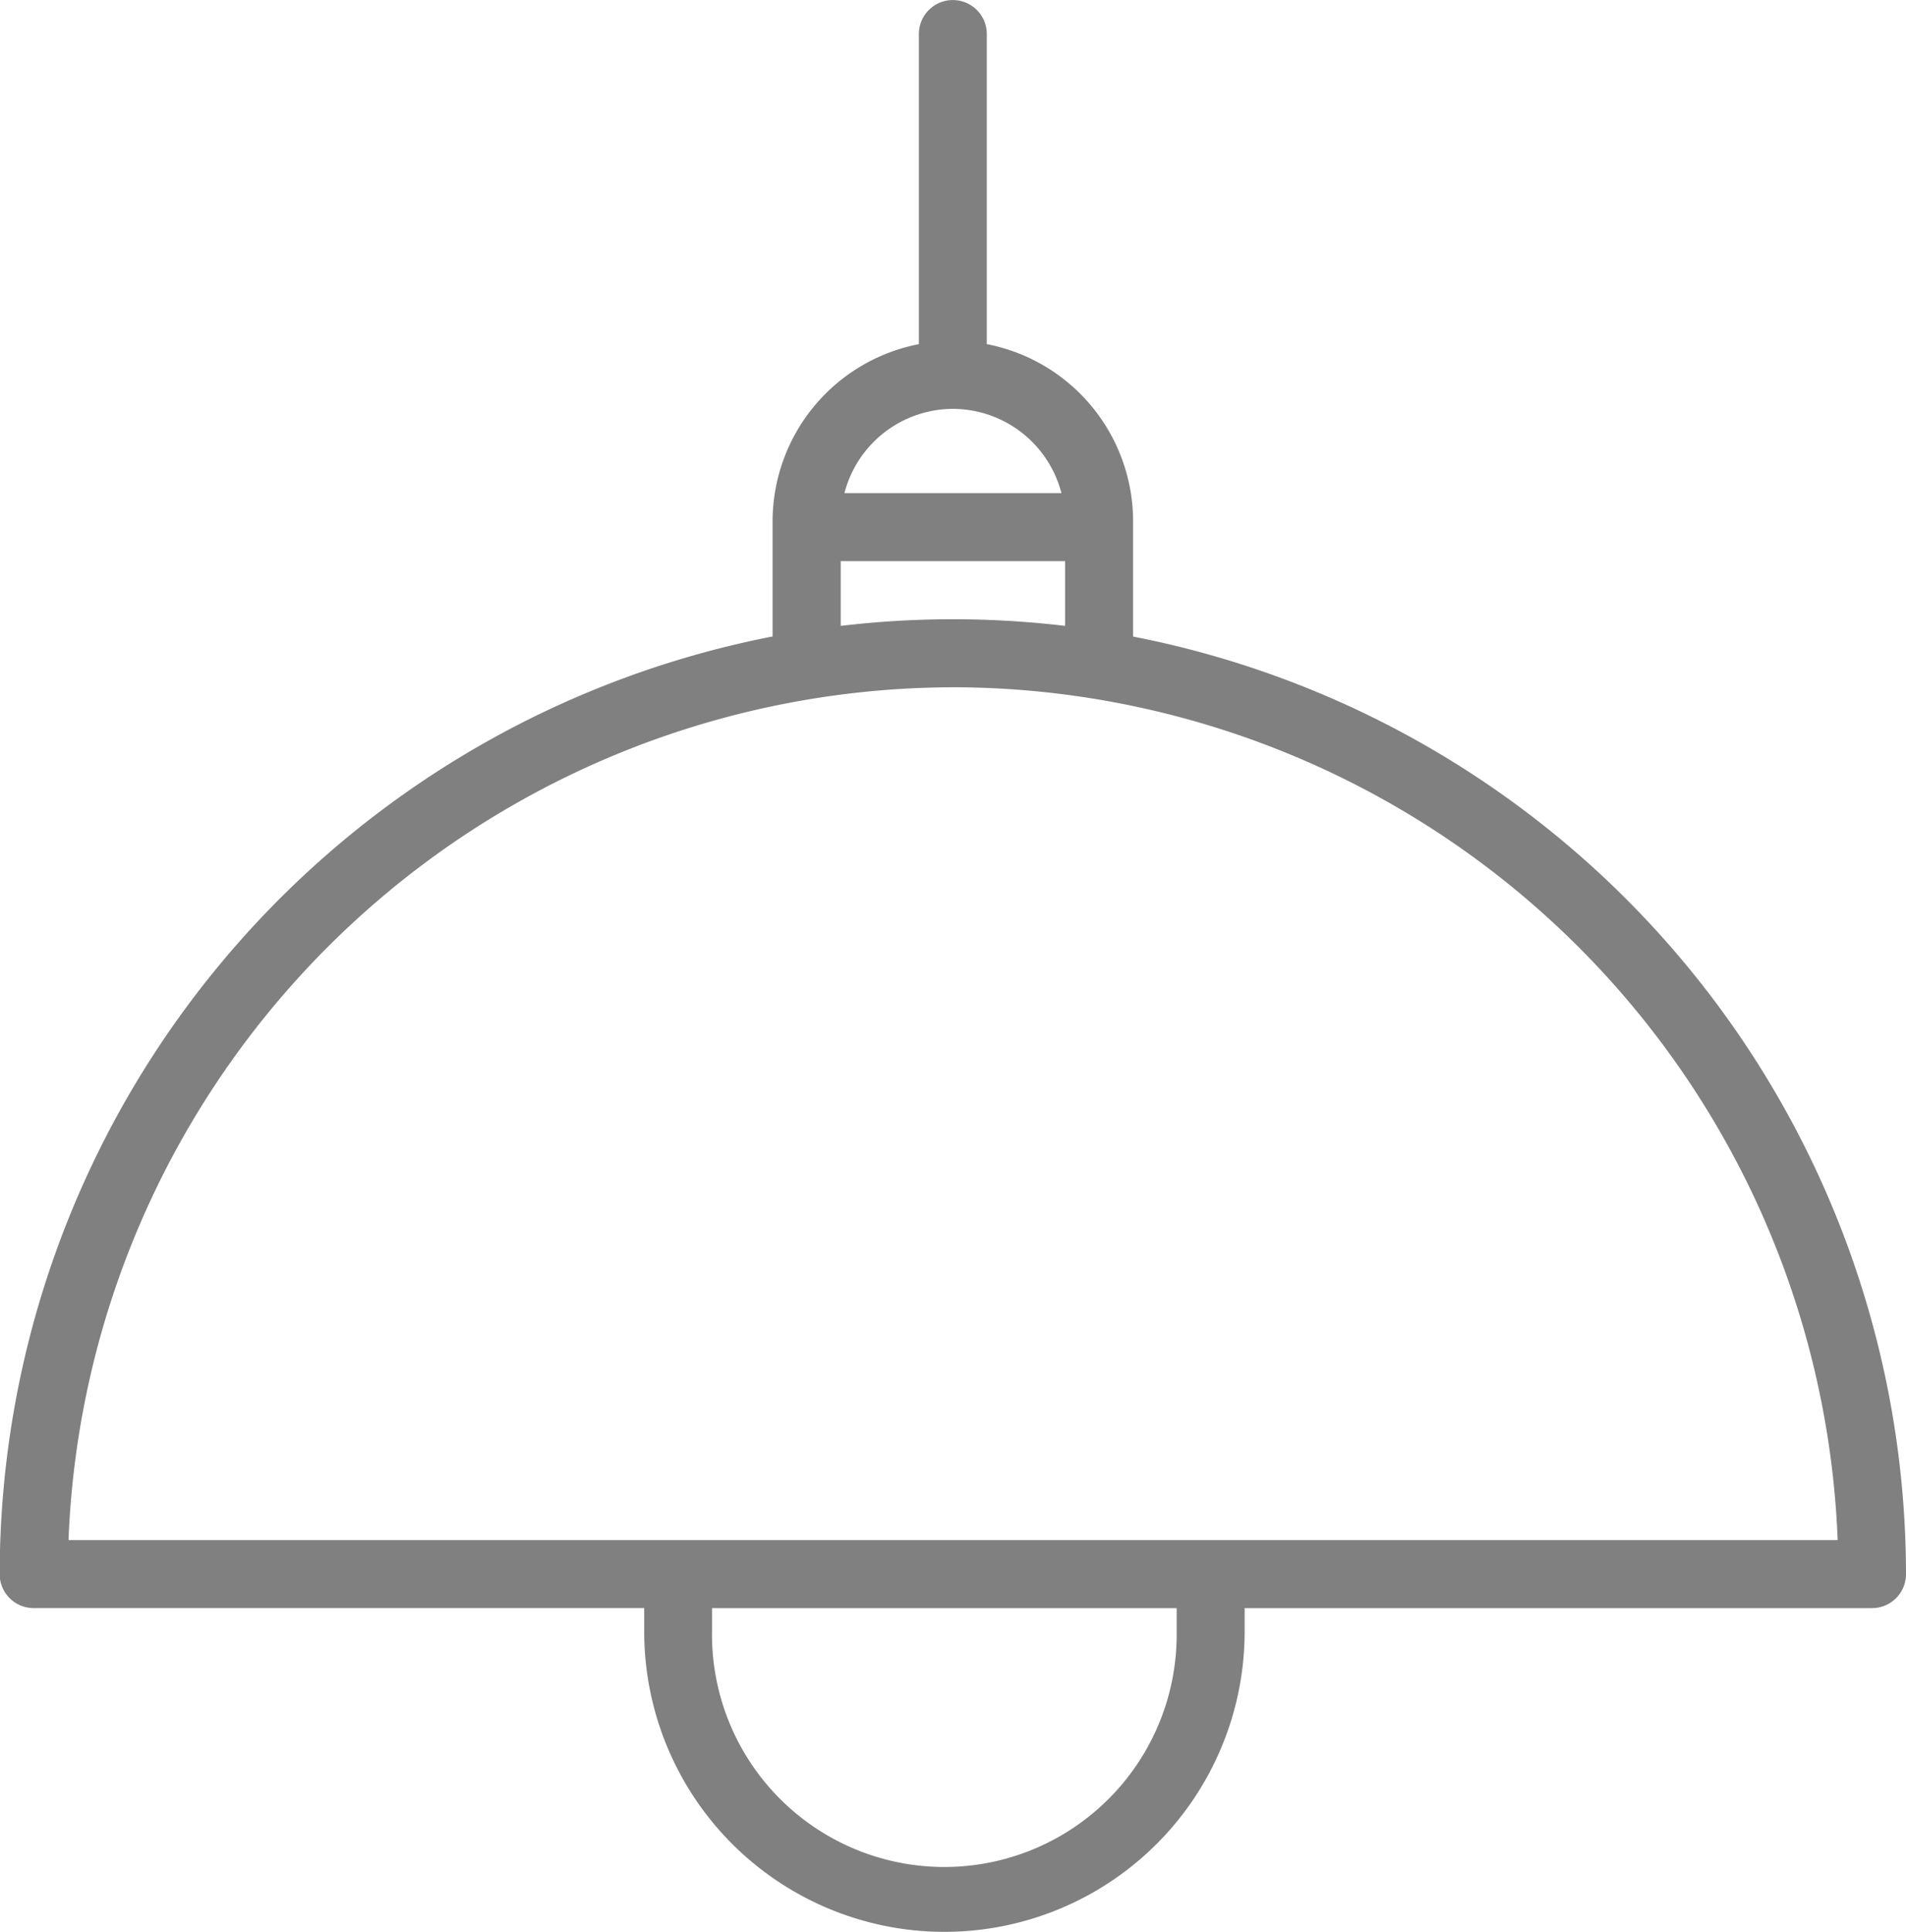 <svg xmlns="http://www.w3.org/2000/svg" width="48.203" height="48.847" viewBox="0 0 48.203 48.847">
  <path id="Path_185" data-name="Path 185" d="M88.383,58.651h15.434v.592a7.592,7.592,0,1,0,15.185,0v-.591H134.87a.859.859,0,0,0,.858-.86,24.168,24.168,0,0,0-19.547-23.7V31.178a4.566,4.566,0,0,0-3.7-4.479V18.86a.858.858,0,1,0-1.717,0V26.7a4.566,4.566,0,0,0-3.7,4.479v2.91a24.168,24.168,0,0,0-19.547,23.7A.859.859,0,0,0,88.383,58.651Zm28.9.592a5.876,5.876,0,1,1-11.751,0v-.591h11.751Zm-5.658-30.907a2.841,2.841,0,0,1,2.744,2.13h-5.488A2.841,2.841,0,0,1,111.627,28.336Zm-2.838,3.849h5.675v1.637a24.039,24.039,0,0,0-5.675,0Zm2.838,3.188A22.427,22.427,0,0,1,134,56.932H89.258A22.426,22.426,0,0,1,111.627,35.374Z" transform="translate(-87.525 -18)" fill="gray"/>
</svg>

